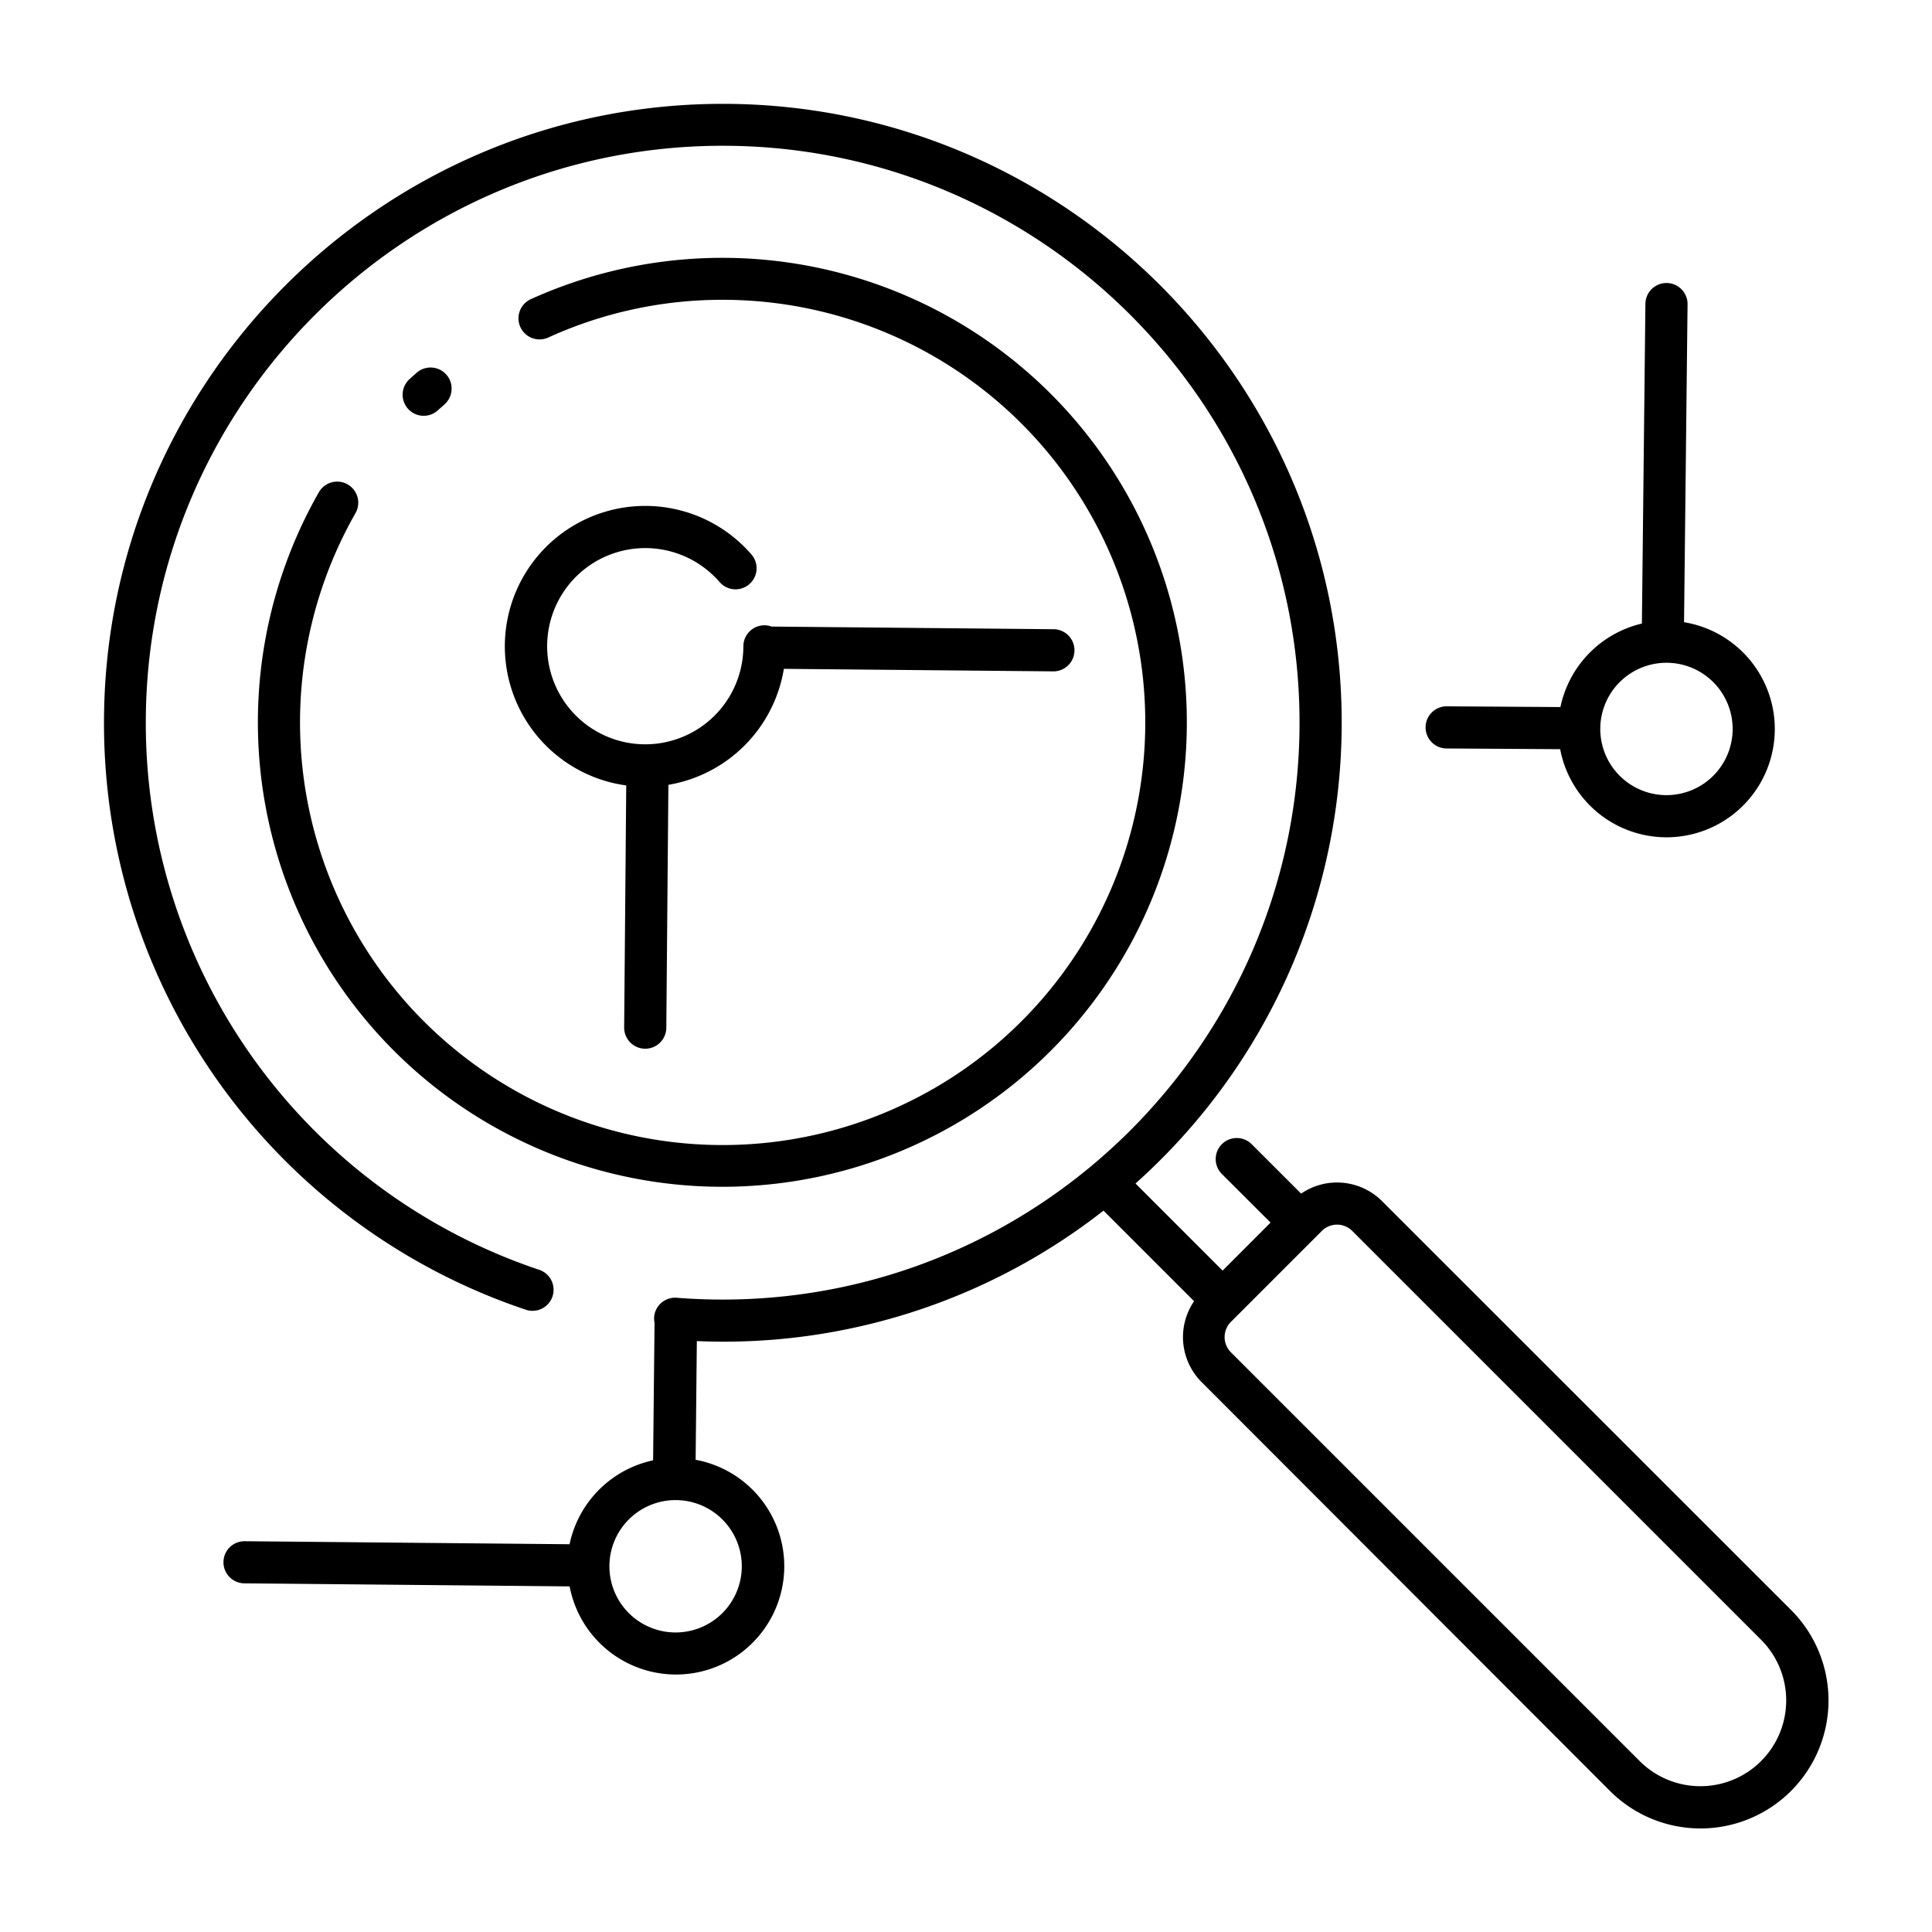 <svg id="icon" xmlns="http://www.w3.org/2000/svg" viewBox="0 0 512 512"><title>analytics</title><path d="M441.7,75h-.07a5.58,5.58,0,0,0-5.58,5.52l-.93,84.73a28.76,28.76,0,0,0-21.59,22.13l-30.34-.2a5.59,5.59,0,0,0-.07,11.17l30.34.19a28.69,28.69,0,1,0,32.83-33.65l.93-84.25A5.58,5.58,0,0,0,441.7,75Zm17.47,118.18a17.54,17.54,0,1,1-17.53-17.54A17.54,17.54,0,0,1,459.17,193.15Z"/><path d="M366.26,318.32a16.86,16.86,0,0,0-21.45-2L331.7,303.22a5.58,5.58,0,1,0-7.89,7.9L336.71,324,324,336.72l-23.08-23.08a163.65,163.65,0,0,0,54.64-122.12c0-90.45-73.59-164-164-164s-164,73.59-164,164A163.89,163.89,0,0,0,139.31,347.08a5.58,5.58,0,1,0,3.55-10.58,152.75,152.75,0,0,1-104.22-145c0-84.29,68.58-152.87,152.87-152.87s152.88,68.58,152.88,152.87S275.81,344.4,191.51,344.4c-4,0-8.14-.16-12.16-.48a5.58,5.58,0,0,0-6,5.13,5.82,5.82,0,0,0,.11,1.51L173.08,387a28.78,28.78,0,0,0-22.14,22.24l-86.14-.8h0a5.58,5.58,0,0,0,0,11.16l86.16.81a28.69,28.69,0,1,0,33.39-33.55l.32-31.46c2.32.1,4.64.16,6.94.16a163.25,163.25,0,0,0,100.83-34.73l24,24a16.88,16.88,0,0,0,2,21.44L426.65,474.61a33.91,33.91,0,0,0,48-47.95ZM196.58,415.08a17.54,17.54,0,1,1-17.53-17.54A17.54,17.54,0,0,1,196.58,415.08ZM466.7,466.71a22.76,22.76,0,0,1-32.16,0L326.2,358.37a5.71,5.71,0,0,1,0-8.06l24.1-24.1a5.7,5.7,0,0,1,8.06,0L466.7,434.55a22.74,22.74,0,0,1,0,32.16Z"/><path d="M92.13,128.37a5.59,5.59,0,0,0-7.62,2.07,123.09,123.09,0,1,0,56.17-51.16,5.58,5.58,0,1,0,4.61,10.17,111,111,0,0,1,46.22-10A112,112,0,1,1,94.2,136,5.59,5.59,0,0,0,92.13,128.37Z"/><path d="M116.05,108.73c.57-.52,1.14-1,1.73-1.55a5.58,5.58,0,0,0-7.36-8.4c-.63.56-1.27,1.12-1.9,1.7a5.58,5.58,0,1,0,7.53,8.25Z"/><path d="M171,145.25a26.07,26.07,0,0,1,19.7,9,5.58,5.58,0,1,0,8.44-7.31,37.21,37.21,0,1,0-33.18,61.21l-.55,64.12a5.59,5.59,0,0,0,5.52,5.65H171a5.59,5.59,0,0,0,5.58-5.52l.55-64.41a37.31,37.31,0,0,0,30.6-30.74l71.57.67h.06a5.59,5.59,0,0,0,.06-11.17l-74.94-.7a5.42,5.42,0,0,0-1.85-.34A5.58,5.58,0,0,0,197,171.3a26,26,0,1,1-26-26.05Z"/></svg>